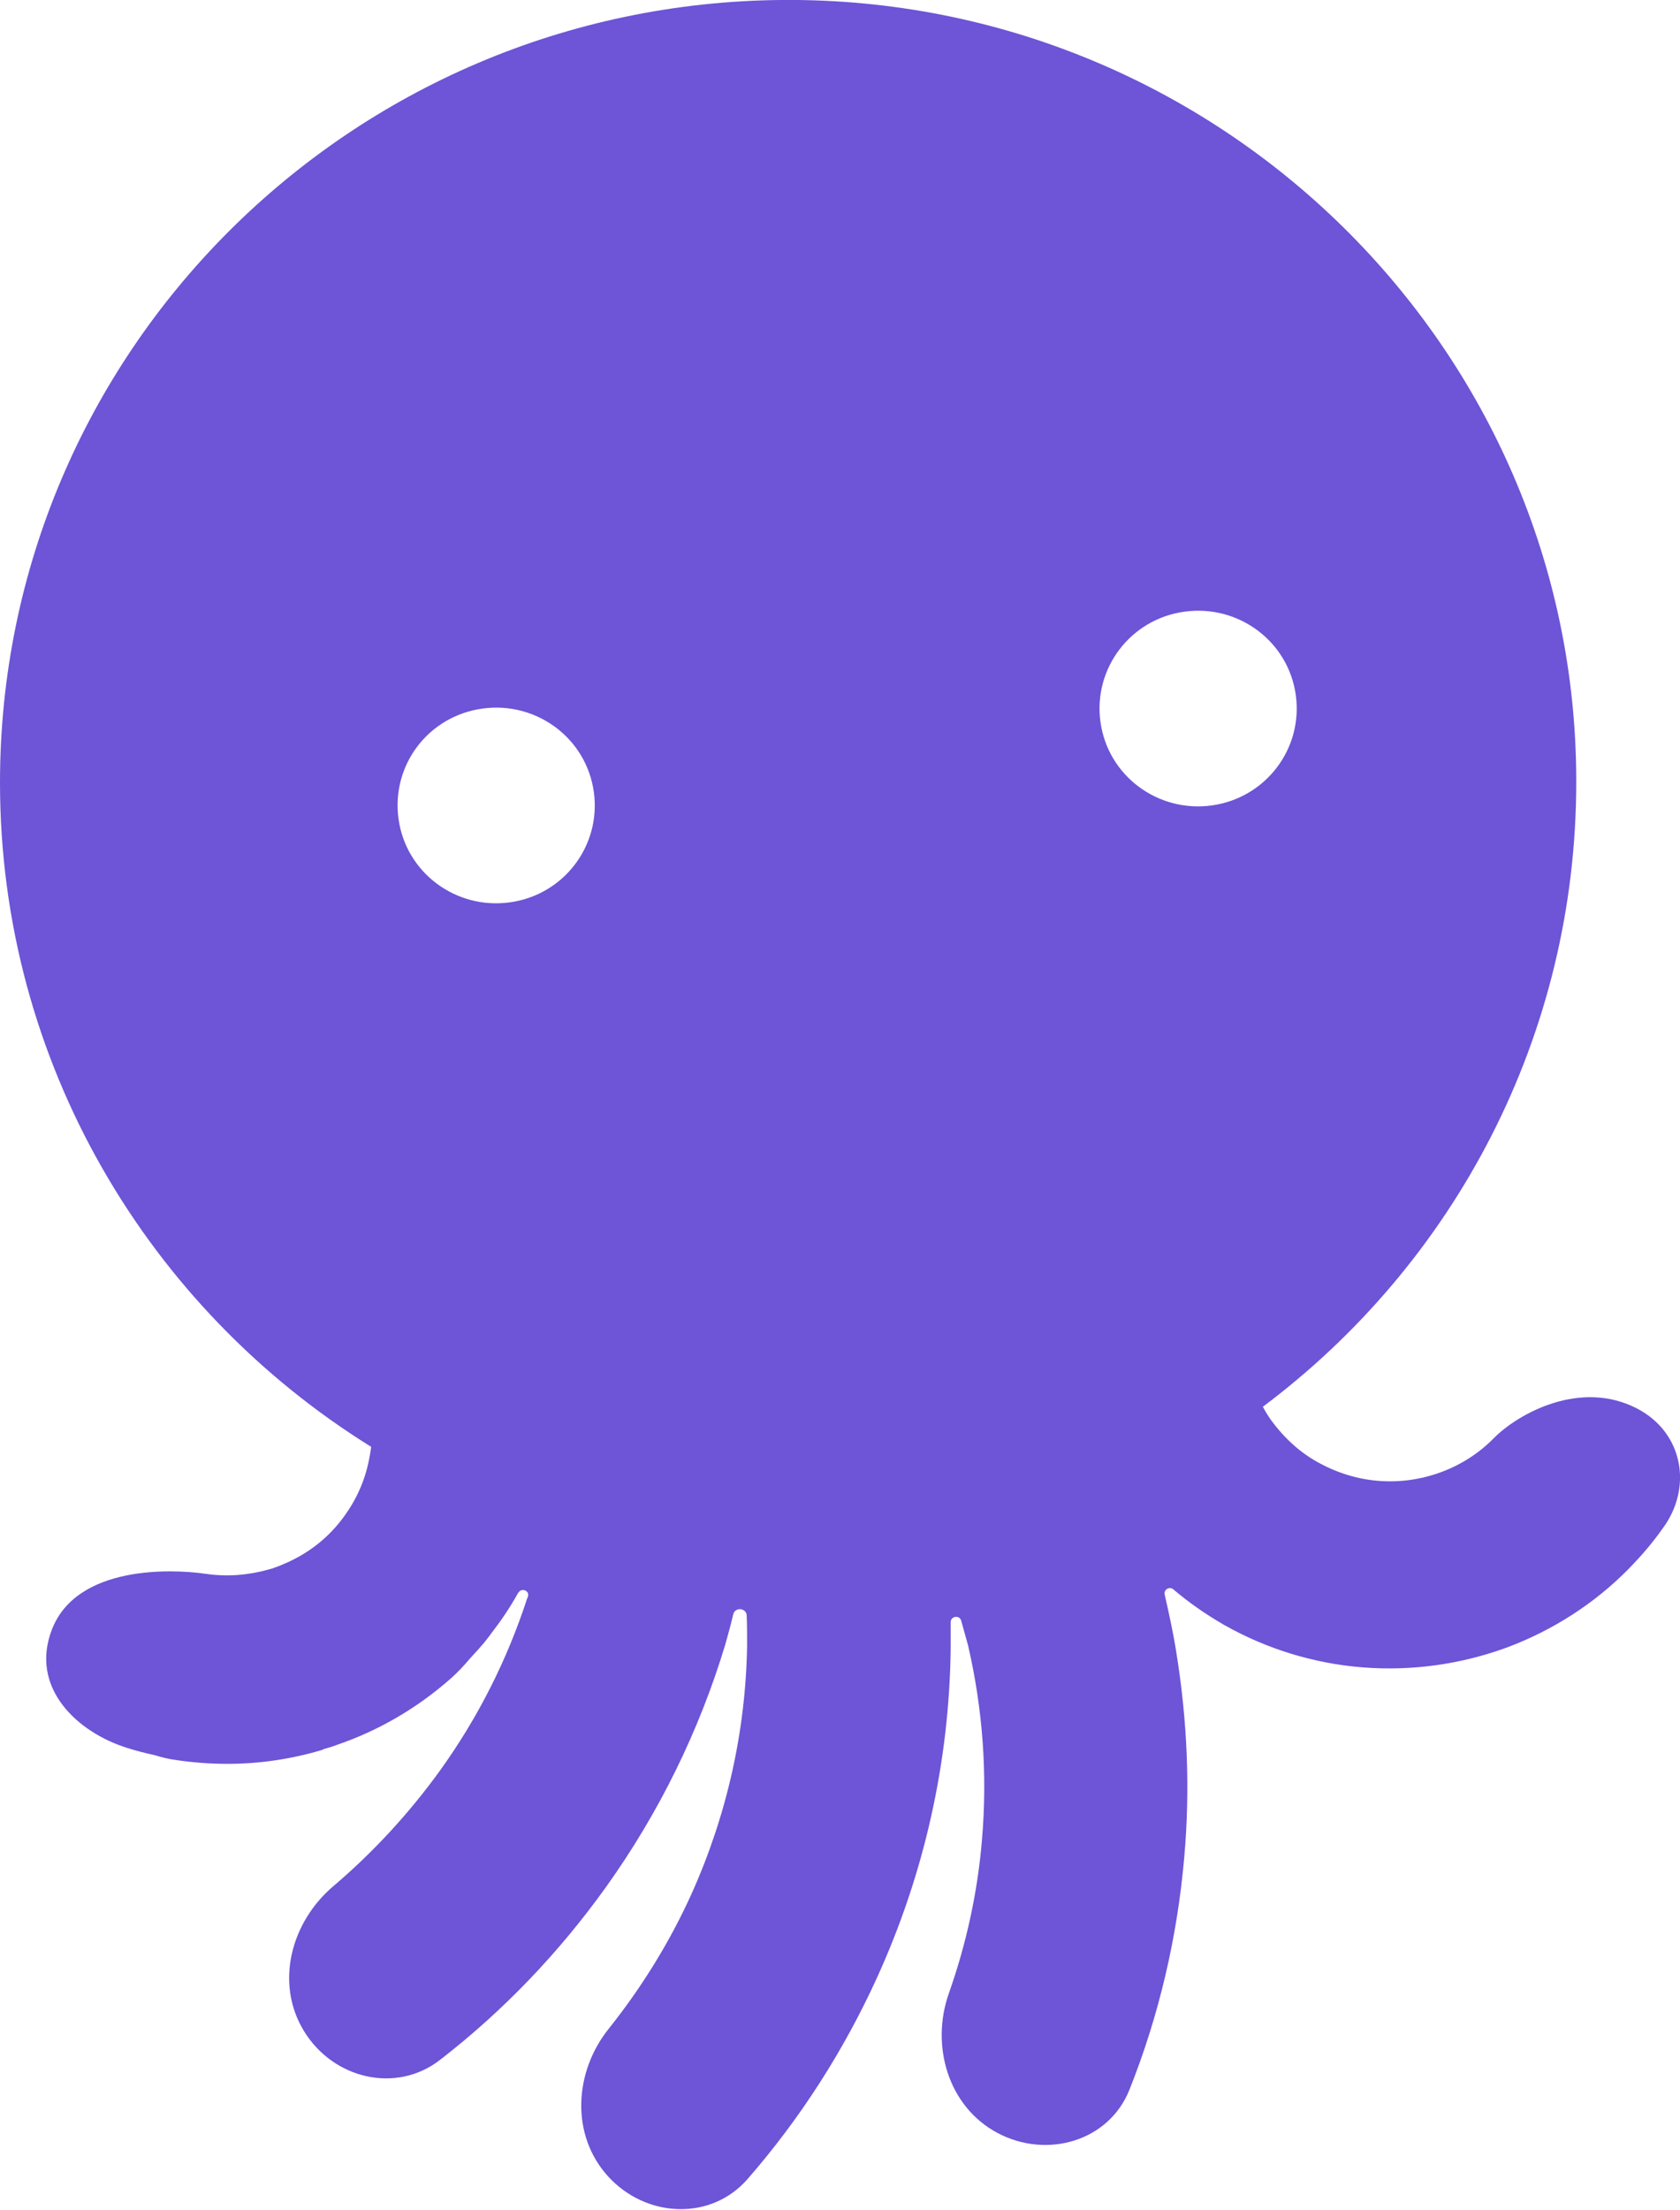 <?xml version="1.0" encoding="UTF-8"?>
<svg width="100%" height="100%" viewBox="0 0 89 117" version="1.1" xmlns="http://www.w3.org/2000/svg" xmlns:xlink="http://www.w3.org/1999/xlink">
    <title>Just Otto</title>
    <g stroke="none" stroke-width="1" fill="none" fill-rule="evenodd">
        <g fill="#6e54d7" fill-rule="nonzero">
            <path d="M86.723,74.579 C83.734,73.028 80.445,74.829 79.134,76.152 C78.352,76.95 77.386,77.566 76.328,77.954 C75.27,78.342 74.144,78.501 73.017,78.41 C71.89,78.319 70.809,77.977 69.82,77.429 C68.831,76.882 68.003,76.107 67.336,75.194 C67.175,74.966 67.037,74.738 66.9,74.487 C77.018,66.915 83.527,54.873 83.504,41.326 C83.481,18.428 64.577,-0.16 41.487,-0.002 C18.536,0.159 0,18.656 0,41.44 C0,56.264 7.865,69.287 19.663,76.608 C19.617,76.973 19.548,77.338 19.456,77.703 C19.18,78.798 18.651,79.801 17.938,80.668 C17.225,81.535 16.328,82.219 15.293,82.698 C15.04,82.812 14.787,82.926 14.511,83.017 C14.488,83.017 14.488,83.017 14.465,83.04 C14.373,83.063 14.304,83.086 14.212,83.108 C13.155,83.405 12.028,83.496 10.924,83.336 C9.084,83.063 4.093,82.88 2.76,86.256 C1.541,89.357 4.093,91.729 6.738,92.55 C7.221,92.71 7.704,92.824 8.21,92.938 C8.578,93.052 8.946,93.143 9.314,93.189 C10.211,93.326 11.131,93.394 12.051,93.394 C13.752,93.394 15.431,93.143 17.041,92.664 C17.064,92.664 17.064,92.664 17.087,92.642 C17.11,92.642 17.11,92.642 17.133,92.619 C17.363,92.55 17.616,92.482 17.846,92.391 C20.054,91.638 22.078,90.452 23.825,88.924 C24.216,88.582 24.561,88.217 24.906,87.807 C25.159,87.533 25.389,87.282 25.642,86.986 C25.757,86.849 25.849,86.712 25.964,86.575 C25.987,86.552 25.987,86.529 26.01,86.507 C26.539,85.822 27.022,85.115 27.436,84.363 C27.436,84.363 27.436,84.34 27.459,84.34 C27.62,84.043 28.08,84.226 27.965,84.545 C27.942,84.591 27.942,84.614 27.919,84.659 C26.861,87.898 25.32,90.954 23.319,93.736 C21.687,95.994 19.801,98.047 17.685,99.849 C15.408,101.764 14.557,105.003 16.098,107.535 C17.639,110.066 20.974,110.887 23.319,109.063 C26.677,106.463 29.621,103.384 32.104,99.917 C34.91,95.994 37.049,91.638 38.429,87.054 C38.544,86.643 38.705,86.073 38.843,85.48 C38.935,85.07 39.556,85.138 39.556,85.549 C39.579,86.073 39.579,86.598 39.579,87.1 C39.51,91.661 38.498,96.154 36.612,100.328 C35.462,102.859 33.99,105.231 32.265,107.398 C30.403,109.701 30.219,113.054 32.219,115.243 C34.22,117.433 37.647,117.615 39.602,115.38 C42.384,112.187 44.684,108.607 46.455,104.729 C48.962,99.233 50.295,93.303 50.364,87.259 C50.364,86.803 50.364,86.347 50.364,85.891 C50.364,85.571 50.824,85.503 50.916,85.8 C51.054,86.301 51.192,86.78 51.284,87.122 C52.066,90.498 52.319,93.964 52.02,97.431 C51.79,100.191 51.192,102.928 50.272,105.528 C49.283,108.31 50.226,111.549 52.848,112.94 C55.47,114.331 58.758,113.373 59.839,110.636 C61.403,106.714 62.369,102.563 62.737,98.343 C63.059,94.717 62.898,91.091 62.323,87.533 C62.162,86.484 61.932,85.457 61.702,84.431 C61.633,84.18 61.955,83.975 62.162,84.157 C62.99,84.864 63.887,85.48 64.83,86.028 C67.084,87.305 69.59,88.08 72.189,88.286 C74.788,88.491 77.386,88.126 79.824,87.236 C82.262,86.324 84.47,84.91 86.286,83.063 C86.93,82.401 87.528,81.717 88.057,80.964 C89.69,78.798 89.184,75.856 86.723,74.579 Z M26.999,47.78 C24.147,48.168 21.503,46.207 21.112,43.356 C20.721,40.505 22.698,37.905 25.573,37.517 C28.425,37.129 31.07,39.091 31.46,41.942 C31.851,44.77 29.874,47.392 26.999,47.78 Z M64.186,42.649 C61.334,43.036 58.689,41.075 58.298,38.224 C57.907,35.396 59.885,32.773 62.76,32.386 C65.612,31.998 68.256,33.959 68.647,36.81 C69.038,39.661 67.037,42.261 64.186,42.649 Z" id="Shape"></path>
        </g>
    </g>
</svg>

